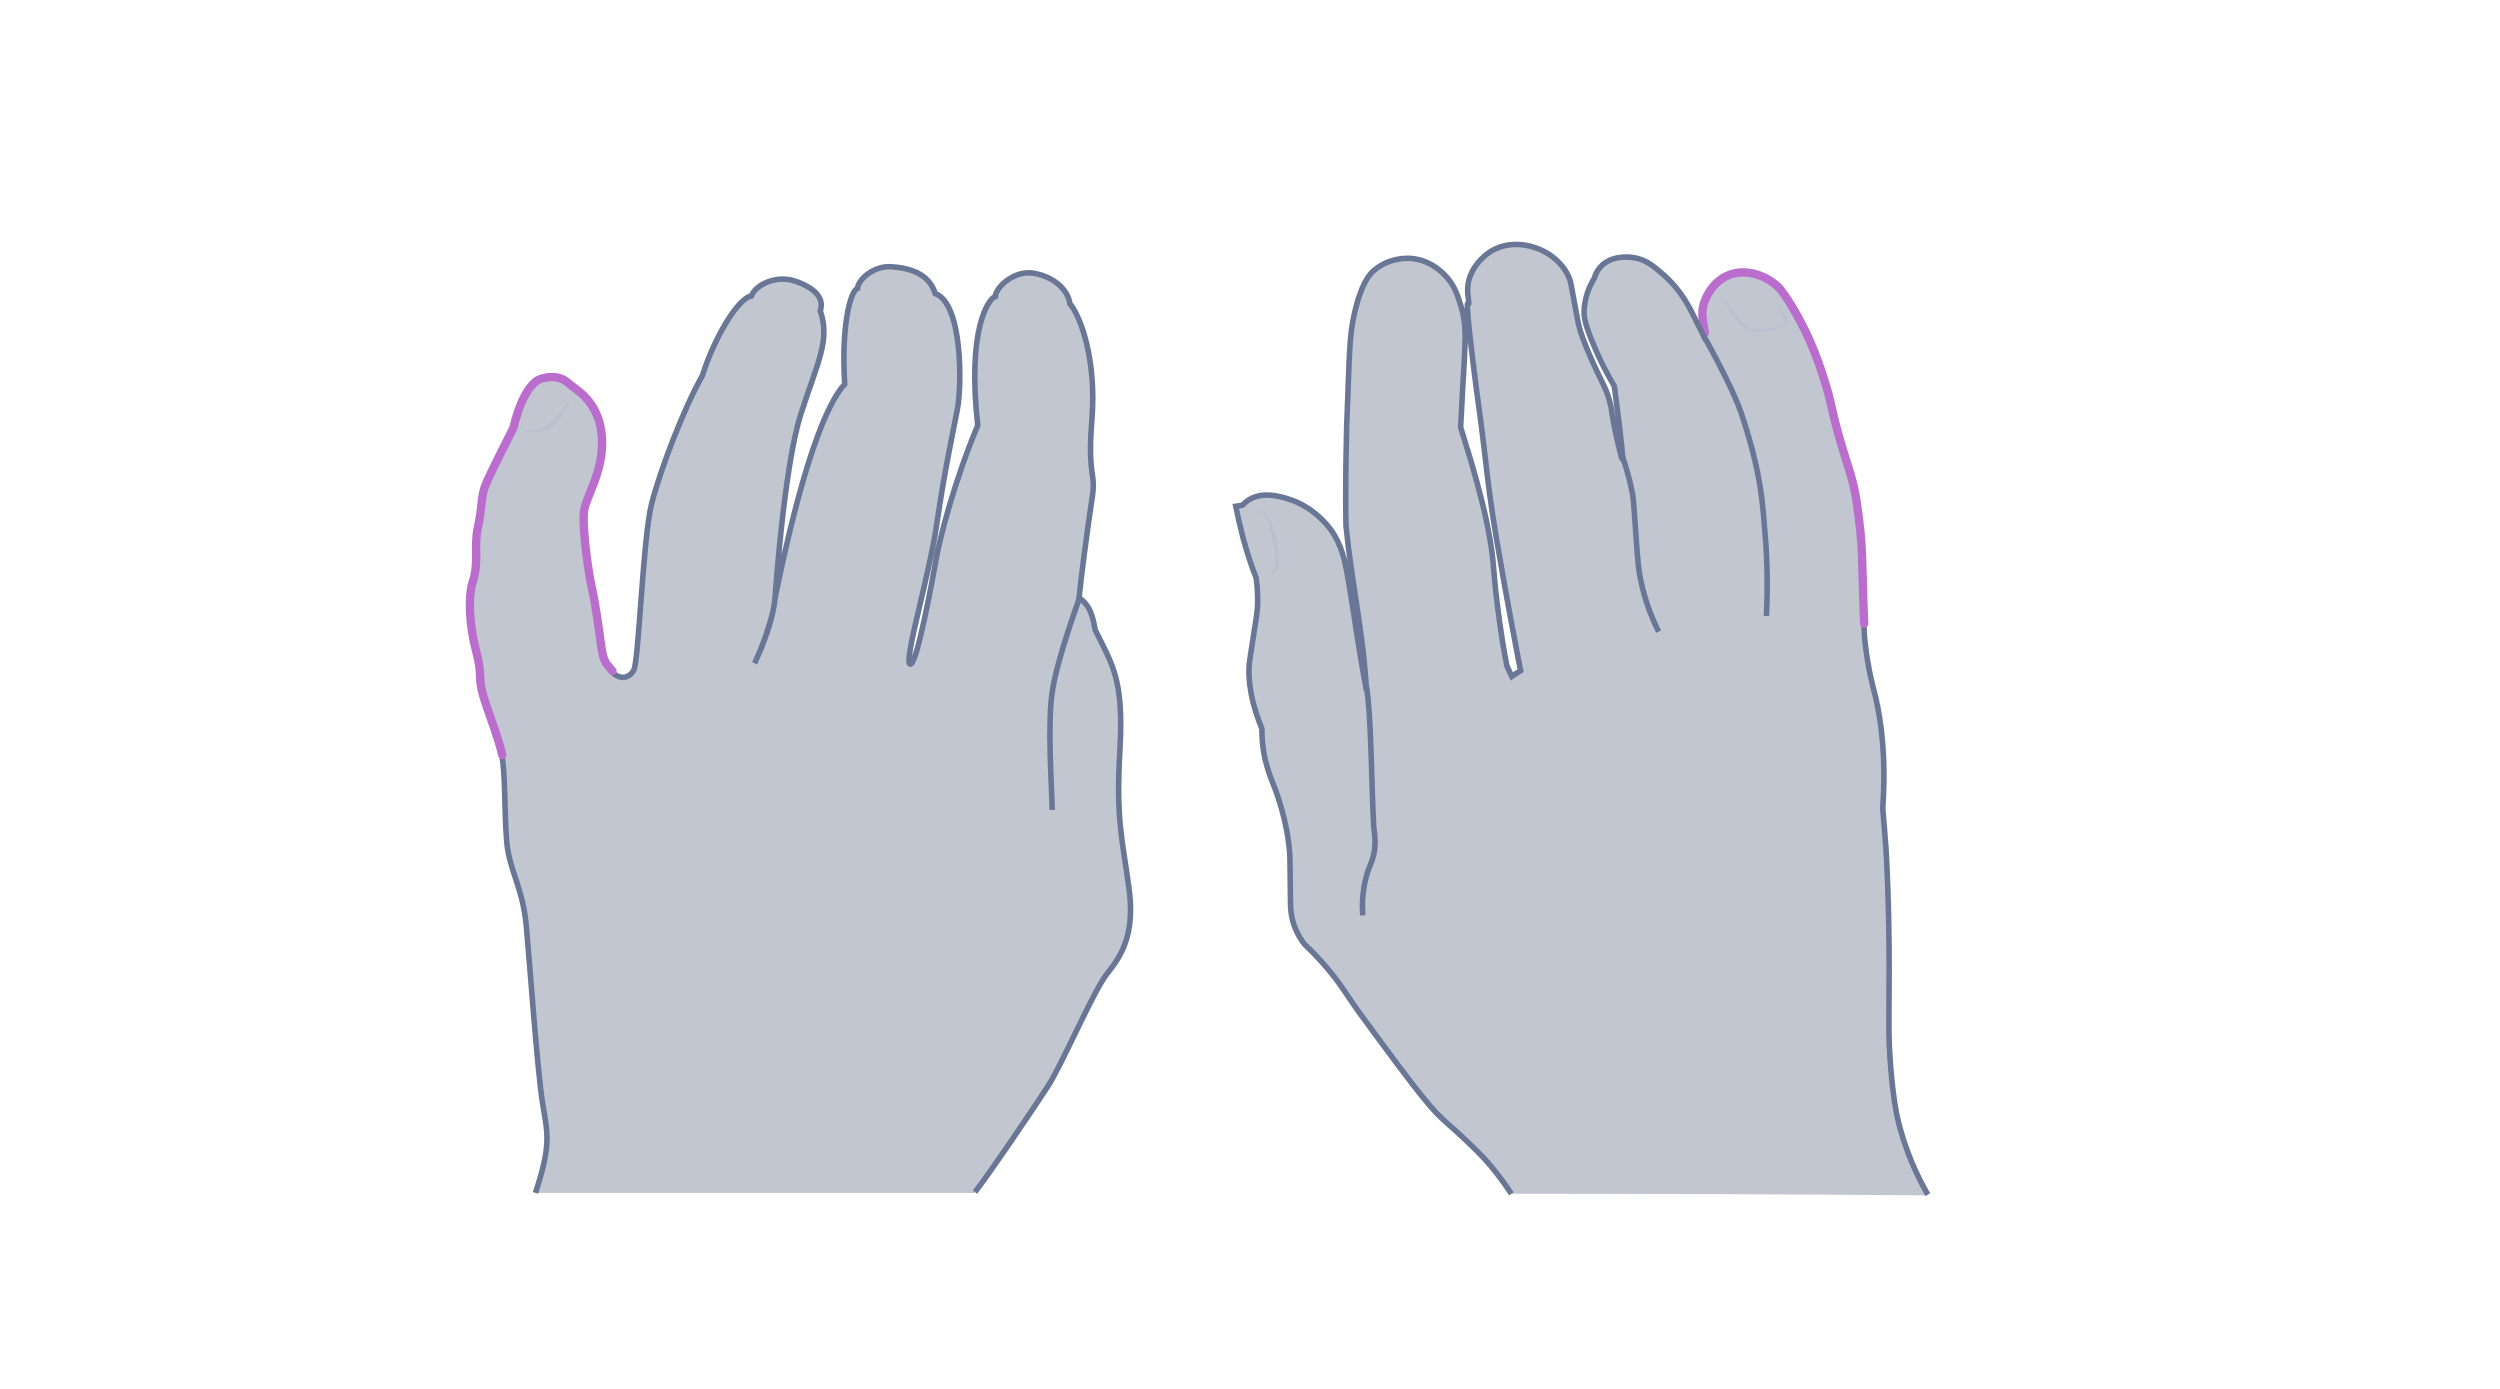 <svg width="900" height="500" viewBox="0 0 900 500" fill="none" xmlns="http://www.w3.org/2000/svg">
<path opacity="0.33" d="M350.977 429.161C356.313 422.383 372.176 398.876 377.224 391.088C382.271 383.301 393.664 356.765 398.423 350.708C403.182 344.651 408.951 337.008 406.355 319.125C403.904 301.243 401.74 295.042 403.183 269.516C404.625 243.99 400.154 238.942 394.241 226.684C393.087 219.329 391.213 217.31 388.473 215.147C388.905 210.099 391.501 190.053 393.087 179.814C394.818 169.575 391.357 172.748 393.087 150.971C394.818 129.195 388.905 113.764 385.156 109.293C384.579 104.967 380.397 100.063 372.753 98.477C365.254 96.746 358.332 103.669 358.332 106.697C355.88 107.563 348.093 118.234 351.986 153.134C343.478 173.469 338.142 194.38 336.988 201.446C335.69 208.513 329.921 240.384 327.614 239.086C325.307 237.788 334.536 207.359 337.276 188.467C340.016 169.575 342.901 156.451 344.631 147.51C346.362 138.569 346.506 109.293 336.7 105.688C334.392 98.333 327.326 96.458 320.836 96.025C314.346 95.593 308.866 100.784 308.722 103.813C305.838 104.823 302.809 118.811 304.107 138.28C297.617 145.203 288.82 167.123 279.014 215.291C279.014 215.291 282.186 168.421 288.243 149.241C294.445 130.06 298.915 122.561 295.31 111.889C297.041 106.842 292.281 103.092 285.792 101.073C279.302 99.054 271.947 102.515 270.505 106.553C265.313 107.418 256.66 122.849 252.911 135.108C245.989 147.366 237.768 168.998 234.596 181.256C231.423 193.514 229.981 238.365 228.106 241.394C226.231 244.422 222.914 244.711 220.318 241.826C217.723 238.942 217.001 238.077 216.28 232.741C215.559 227.261 214.261 217.743 212.675 210.676C211.233 203.609 209.502 189.621 210.079 184.429C210.656 179.237 217.29 170.007 216.569 157.893C215.848 145.779 208.204 141.165 206.185 139.578C204.166 138.136 201.859 134.675 194.937 136.55C188.014 138.425 184.697 154.288 184.697 154.288C184.697 154.288 175.9 171.45 174.458 175.343C173.016 179.237 173.304 183.996 171.862 190.342C170.42 196.687 172.295 203.033 170.132 209.378C168.113 215.724 168.978 226.107 171.285 234.76C173.593 243.413 171.862 243.845 173.737 250.479C175.612 256.969 179.361 265.91 180.659 272.111C181.957 278.313 181.525 292.013 182.39 302.685C183.255 313.357 188.159 319.27 189.456 333.258C190.754 347.247 193.494 386.185 195.369 397.434C197.244 408.683 198.398 412.144 192.773 429.45H350.977V429.161Z" fill="#445272"/>
<path d="M350.977 429.161C356.313 422.383 372.176 398.876 377.224 391.088C382.271 383.301 393.664 356.765 398.423 350.708C403.182 344.651 408.951 337.008 406.355 319.125C403.904 301.243 401.74 295.042 403.183 269.516C404.625 243.99 400.154 238.942 394.241 226.684C393.087 219.329 391.213 217.31 388.473 215.147C388.905 210.099 391.501 190.053 393.087 179.814C394.818 169.575 391.357 172.748 393.087 150.971C394.818 129.195 388.905 113.764 385.156 109.293C384.579 104.967 380.397 100.063 372.753 98.477C365.254 96.746 358.332 103.669 358.332 106.697C355.88 107.563 348.093 118.234 351.986 153.134C343.478 173.469 338.142 194.38 336.988 201.446C335.69 208.513 329.921 240.384 327.614 239.086C325.307 237.788 334.536 207.359 337.276 188.467C340.016 169.575 342.901 156.451 344.631 147.51C346.362 138.569 346.506 109.293 336.7 105.688C334.392 98.333 327.326 96.458 320.836 96.025C314.346 95.593 308.866 100.784 308.722 103.813C305.838 104.823 302.809 118.811 304.107 138.28C297.617 145.203 288.82 167.123 279.014 215.291C279.014 215.291 282.186 168.421 288.243 149.241C294.445 130.06 298.915 122.561 295.31 111.889C297.041 106.842 292.281 103.092 285.792 101.073C279.302 99.054 271.947 102.515 270.505 106.553C265.313 107.418 256.66 122.849 252.911 135.108C245.989 147.366 237.768 168.998 234.596 181.256C231.423 193.514 229.981 238.365 228.106 241.394C226.231 244.422 222.914 244.711 220.318 241.826C217.723 238.942 217.001 238.077 216.28 232.741C215.559 227.261 214.261 217.743 212.675 210.676C211.233 203.609 209.502 189.621 210.079 184.429C210.656 179.237 217.29 170.007 216.569 157.893C215.848 145.779 208.204 141.165 206.185 139.578C204.166 138.136 201.859 134.675 194.937 136.55C188.014 138.425 184.697 154.288 184.697 154.288C184.697 154.288 175.9 171.45 174.458 175.343C173.016 179.237 173.304 183.996 171.862 190.342C170.42 196.687 172.295 203.033 170.132 209.378C168.113 215.724 168.978 226.107 171.285 234.76C173.593 243.413 171.862 243.845 173.737 250.479C175.612 256.969 179.361 265.91 180.659 272.111C181.957 278.313 181.525 292.013 182.39 302.685C183.255 313.357 188.159 319.27 189.456 333.258C190.754 347.247 193.494 386.185 195.369 397.434C197.244 408.683 198.398 412.144 192.773 429.45" stroke="#697695" stroke-width="2" stroke-miterlimit="10"/>
<path d="M220.462 241.539C217.866 238.511 217.145 237.789 216.424 232.454C215.703 226.973 214.405 217.455 212.819 210.389C211.376 203.322 209.646 189.333 210.223 184.142C210.8 178.95 217.433 169.72 216.712 157.606C215.991 145.492 208.348 140.877 206.329 139.291C204.31 137.849 202.002 134.388 195.08 136.262C188.158 138.137 184.841 154.001 184.841 154.001C184.841 154.001 176.044 171.162 174.602 175.056C173.16 178.95 173.448 183.709 172.006 190.054C170.564 196.4 172.438 202.745 170.275 209.091C168.256 215.436 169.122 225.82 171.429 234.473C173.736 243.125 172.006 243.558 173.881 250.192C175.755 256.682 179.505 265.623 180.803 271.824" stroke="#BA6DCD" stroke-width="3" stroke-miterlimit="10" stroke-linecap="round"/>
<g opacity="0.5">
<path d="M188.159 155.298C189.89 154.865 191.765 154.865 193.495 154.433C195.226 154 196.668 153.279 197.966 152.125C199.264 151.116 200.562 149.818 201.715 148.376C202.292 147.655 202.869 146.933 203.446 146.357C204.023 145.636 204.455 144.914 205.176 144.193C204.888 145.059 204.455 145.924 204.023 146.789C203.59 147.655 203.157 148.376 202.581 149.241C201.571 150.827 200.273 152.269 198.831 153.423C197.389 154.577 195.514 155.442 193.639 155.586C191.765 155.875 190.034 155.298 188.159 155.298Z" fill="#B1BBD0"/>
</g>
<path d="M378.81 291.581C378.522 280.909 377.079 261.007 378.81 249.037C380.541 237.212 388.617 215.291 388.617 215.291" stroke="#697695" stroke-width="2" stroke-miterlimit="10"/>
<path d="M271.658 238.798C274.687 232.164 278.436 222.79 279.013 215.146Z" fill="#445272"/>
<path d="M271.658 238.798C274.687 232.164 278.436 222.79 279.013 215.146" stroke="#697695" stroke-width="2" stroke-miterlimit="10"/>
<path opacity="0.33" d="M544.081 429.764C538.866 421.797 534.521 417.162 531.624 414.265C530.32 412.961 525.685 408.471 521.194 404.56C515.69 399.78 512.069 395.579 489.907 365.306C485.127 358.788 482.519 353.863 476.87 347.489C473.973 344.158 471.366 341.55 469.628 339.957C468.759 338.798 467.6 337.205 466.586 334.887C464.558 330.397 464.558 326.341 464.558 323.589C464.413 313.45 464.413 308.235 464.268 306.931C463.399 295.343 459.343 284.624 458.474 282.596C457.605 280.424 456.591 277.816 455.577 273.905C454.418 269.125 454.274 264.925 454.274 262.317C452.535 258.117 451.522 254.496 450.797 251.599C450.218 248.702 449.494 245.08 449.638 240.445C449.638 239.141 450.073 236.389 450.942 230.885C452.391 221.759 452.535 220.601 452.68 218.718C452.825 216.255 452.825 212.634 452.246 208.144C450.508 203.798 448.914 198.873 447.466 193.514C446.452 189.603 445.583 185.692 444.858 182.215C445.583 182.071 446.452 182.071 447.176 181.926C447.755 181.346 448.624 180.477 449.928 179.753C454.708 177.001 460.213 178.594 463.254 179.463C472.814 182.215 478.174 189.458 479.043 190.617C483.099 196.266 484.113 202.06 484.837 205.681C485.851 211.185 488.169 225.96 488.603 229.147C489.907 237.548 491.935 248.702 491.935 248.702C490.921 228.712 486.575 209.882 484.547 189.168C484.402 182.795 484.402 170.193 484.692 158.75C484.692 156.432 484.837 151.218 485.272 140.933C485.851 125.145 485.996 120.364 487.444 113.557C490.052 101.679 493.238 98.492 494.687 97.333C500.046 92.698 506.42 92.988 507.289 92.988C513.952 93.278 518.297 97.189 519.746 98.637C523.367 102.113 524.671 106.024 525.83 109.79C527.857 116.309 527.568 121.378 527.133 130.069C526.844 134.56 526.409 142.671 525.83 153.825C526.699 156.722 528.002 160.922 529.596 166.137C532.493 176.277 534.955 185.112 536.693 195.976C537.997 204.377 537.418 204.522 539.011 217.414C540.17 226.974 541.473 234.796 542.487 239.721C543.067 241.025 543.646 242.183 544.226 243.487C545.239 242.763 546.253 242.183 547.412 241.459C545.095 229.726 543.356 219.732 541.908 212.199C539.445 198.149 537.852 189.603 536.259 177.725C535.535 171.786 535.39 171.062 534.231 160.922C532.638 147.451 531.913 143.975 530.32 130.649C526.264 97.623 529.596 114.57 528.582 107.328C528.437 106.314 528.147 104.431 528.582 101.824C529.885 94.871 535.969 90.96 536.404 90.67C542.922 86.47 551.033 87.773 556.393 90.815C557.552 91.394 562.911 94.581 565.084 100.52C565.374 101.099 565.808 103.562 566.677 108.342C567.981 115.15 567.981 115.44 568.271 116.743C569.14 120.364 570.299 123.261 572.616 128.621C576.817 138.326 578.12 139.195 579.569 144.844C580.293 147.451 580.003 147.451 581.017 152.811C581.162 153.825 583.625 165.268 584.059 165.268C584.349 165.268 583.914 159.909 581.162 139.05C577.831 133.401 575.513 128.476 574.065 125C570.733 117.323 570.443 114.715 570.299 113.412C570.009 107.618 572.326 102.838 573.92 100.23C574.209 99.216 574.789 97.623 576.092 96.174C580.003 91.684 586.811 92.553 587.825 92.698C592.316 93.278 595.213 95.74 598.544 98.637C601.296 100.955 605.642 105.445 609.118 112.543C610.567 115.44 612.015 118.337 613.464 121.234L613.609 121.089C613.319 119.061 612.16 113.412 613.029 110.37C613.319 109.066 615.202 102.693 621.431 99.651C628.528 96.319 636.495 99.941 640.406 103.996C640.985 104.576 641.71 105.735 643.158 107.763C645.91 111.963 648.083 116.019 650.111 120.22C651.849 123.841 654.167 129.2 656.629 137.167C659.671 146.727 658.657 146.148 662.133 158.17C665.175 168.889 666.913 172.221 668.217 180.767C668.797 184.533 669.086 187.43 669.521 190.762C670.245 198.149 670.245 201.915 670.535 212.055C670.824 222.918 670.969 228.278 671.549 232.478C672.563 241.314 674.156 247.108 675.17 251.019C677.198 259.71 679.081 272.891 677.777 291.287C678.067 294.619 678.501 299.544 678.936 305.628C679.226 310.263 680.095 325.327 680.095 349.662C680.095 367.479 679.66 372.548 680.674 384.716C681.543 395.29 682.557 400.215 682.992 402.243C685.744 414.555 690.379 423.97 694 430.343C643.882 429.909 594.054 429.764 544.081 429.764Z" fill="#445272"/>
<path d="M670.969 224.512C671.114 227.698 671.258 230.161 671.548 232.189C672.562 241.025 674.155 246.819 675.169 250.73C677.197 259.421 679.08 272.602 677.777 290.998C678.066 294.329 678.501 299.254 678.935 305.338C679.225 309.973 680.094 325.038 680.094 349.372C680.094 367.189 679.66 372.259 680.674 384.426C681.543 395 682.557 399.925 682.991 401.953C685.743 414.265 690.379 423.68 694 430.054" stroke="#697695" stroke-width="2" stroke-miterlimit="10"/>
<path d="M613.753 119.785C613.464 117.757 612.305 113.122 613.174 110.08C613.464 108.777 615.347 102.403 621.575 99.361C628.673 96.03 636.64 99.651 640.551 103.707C641.13 104.286 641.854 105.445 643.303 107.473C646.055 111.674 648.228 115.729 650.256 119.93C651.994 123.551 654.311 128.911 656.774 136.878C659.816 146.438 658.802 145.858 662.278 157.881C665.32 168.6 667.058 171.931 668.362 180.477C668.941 184.243 669.231 187.14 669.666 190.472C670.39 197.859 670.39 201.625 670.679 211.765C670.824 217.124 670.969 221.18 671.114 224.512" stroke="#BA6DCD" stroke-width="3" stroke-miterlimit="10" stroke-linecap="round"/>
<path d="M490.631 329.529C490.341 326.197 490.341 321.127 491.934 315.333C492.369 313.74 492.948 312.292 493.528 310.843C494.976 307.367 495.266 303.745 494.831 300.124C494.687 299.4 494.687 298.531 494.542 297.662C493.673 281.583 493.673 257.393 491.934 247.254" stroke="#697695" stroke-width="2" stroke-miterlimit="10"/>
<path d="M597.095 227.408C592.17 217.414 590.577 209.447 589.853 203.942C589.563 201.48 589.128 195.831 588.983 193.224C588.259 183.663 588.259 182.07 587.825 178.594C587.245 175.262 586.231 170.337 584.059 164.398" stroke="#697695" stroke-width="2" stroke-miterlimit="10"/>
<path d="M635.915 221.759C636.494 209.447 636.06 199.018 635.336 191.196C634.756 183.664 634.177 175.842 631.714 165.557C631.135 163.095 629.542 156.577 626.645 148.175C624.327 141.512 618.533 130.214 613.318 120.799" stroke="#697695" stroke-width="2" stroke-miterlimit="10"/>
<g opacity="0.5">
<path d="M456.446 208.143C458.185 206.549 459.488 204.521 459.054 202.204C458.909 199.886 458.619 197.569 458.185 195.251C458.04 194.092 457.895 192.933 457.605 191.775C457.46 190.616 457.171 189.457 456.736 188.443C456.446 187.429 455.722 186.415 454.998 185.546C454.274 184.677 453.405 183.953 452.391 183.229C454.563 184.242 456.591 185.691 457.75 188.009C458.764 190.326 459.199 192.644 459.633 194.961C459.923 197.279 460.213 199.741 460.213 202.059C460.213 202.638 460.213 203.218 460.068 203.942C459.923 204.666 459.633 205.101 459.199 205.68C458.329 206.694 457.46 207.563 456.446 208.143Z" fill="#B1BBD0"/>
</g>
<g opacity="0.5">
<path d="M620.851 106.459C620.851 108.052 622.009 109.356 622.878 110.66C623.748 111.963 624.906 113.122 625.775 114.426C626.789 115.729 627.803 116.888 628.962 117.468C630.266 118.192 631.714 118.337 633.308 118.337C634.901 118.337 636.349 118.192 637.943 117.902C638.667 117.757 639.536 117.612 640.26 117.323C640.985 117.178 641.709 116.888 642.288 116.598C642.578 116.454 642.578 116.454 642.578 116.019C642.578 115.729 642.433 115.295 642.288 115.005C641.999 114.281 641.564 113.557 641.274 112.832C640.55 111.384 639.971 109.935 639.246 108.487C640.26 109.791 640.985 111.239 641.854 112.543C642.288 113.267 642.723 113.846 643.157 114.571C643.302 115.005 643.592 115.295 643.592 115.874C643.592 116.164 643.592 116.454 643.447 116.743C643.302 117.033 643.013 117.323 642.868 117.323C641.274 118.337 639.826 118.626 638.088 119.061C636.494 119.351 634.901 119.64 633.163 119.64C631.569 119.64 629.686 119.495 628.238 118.482C626.645 117.612 625.631 116.164 624.617 114.86C623.748 113.557 622.734 112.253 622.009 110.804C621.575 110.08 621.285 109.356 620.995 108.487C620.851 108.197 620.561 107.328 620.851 106.459Z" fill="#B1BBD0"/>
</g>
<path d="M544.081 429.764C538.866 421.797 534.521 417.162 531.624 414.265C530.32 412.961 525.685 408.471 521.194 404.56C515.69 399.78 512.069 395.579 489.907 365.306C485.127 358.788 482.519 353.863 476.87 347.489C473.973 344.158 471.366 341.55 469.628 339.957C468.759 338.798 467.6 337.205 466.586 334.887C464.558 330.397 464.558 326.341 464.558 323.589C464.413 313.45 464.413 308.235 464.268 306.931C463.399 295.343 459.343 284.624 458.474 282.596C457.605 280.424 456.591 277.816 455.577 273.905C454.418 269.125 454.274 264.925 454.274 262.317C452.535 258.117 451.522 254.496 450.797 251.599C450.218 248.702 449.494 245.08 449.638 240.445C449.638 239.141 450.073 236.389 450.942 230.885C452.391 221.759 452.535 220.601 452.68 218.718C452.825 216.255 452.825 212.634 452.246 208.144C450.508 203.798 448.914 198.873 447.466 193.514C446.452 189.603 445.583 185.692 444.858 182.215C445.583 182.071 446.452 182.071 447.176 181.926C447.755 181.346 448.624 180.477 449.928 179.753C454.708 177.001 460.213 178.594 463.254 179.463C472.814 182.215 478.174 189.458 479.043 190.617C483.099 196.266 484.113 202.06 484.837 205.681C485.851 211.185 488.169 225.96 488.603 229.147C489.907 237.548 491.935 248.702 491.935 248.702C490.921 228.712 486.575 209.882 484.547 189.168C484.402 182.795 484.402 170.193 484.692 158.75C484.692 156.432 484.837 151.218 485.272 140.933C485.851 125.145 485.996 120.364 487.444 113.557C490.052 101.679 493.238 98.492 494.687 97.333C500.046 92.698 506.42 92.988 507.289 92.988C513.952 93.278 518.297 97.189 519.746 98.637C523.367 102.113 524.671 106.024 525.83 109.79C527.857 116.309 527.568 121.378 527.133 130.069C526.844 134.56 526.409 142.671 525.83 153.825C526.699 156.722 528.002 160.922 529.596 166.137C532.493 176.277 534.955 185.112 536.693 195.976C537.997 204.377 537.418 204.522 539.011 217.414C540.17 226.974 541.473 234.796 542.487 239.721C543.067 241.025 543.646 242.183 544.225 243.487C545.239 242.763 546.253 242.183 547.412 241.459C545.095 229.726 543.356 219.732 541.908 212.199C539.445 198.149 537.852 189.603 536.259 177.725C535.534 171.786 535.39 171.062 534.231 160.922C532.638 147.451 531.913 143.975 530.32 130.649C526.264 97.623 529.596 114.57 528.582 107.328C528.437 106.314 528.147 104.431 528.582 101.824C529.885 94.871 535.969 90.96 536.404 90.67C542.922 86.47 551.033 87.773 556.393 90.815C557.552 91.394 562.911 94.581 565.084 100.52C565.374 101.099 565.808 103.562 566.677 108.342C567.981 115.15 567.981 115.44 568.271 116.743C569.14 120.364 570.298 123.261 572.616 128.621C576.817 138.326 578.12 139.195 579.569 144.844C580.293 147.451 580.003 147.451 581.017 152.811C581.162 153.825 583.625 165.268 584.059 165.268C584.349 165.268 583.914 159.909 581.162 139.05C577.831 133.401 575.513 128.476 574.065 125C570.733 117.323 570.443 114.715 570.298 113.412C570.009 107.618 572.326 102.838 573.92 100.23C574.209 99.216 574.789 97.623 576.092 96.174C580.003 91.684 586.811 92.553 587.825 92.698C592.316 93.278 595.213 95.74 598.544 98.637C601.296 100.955 605.642 105.445 609.118 112.543C610.567 115.44 612.015 118.337 613.464 121.234L613.609 121.089" stroke="#697695" stroke-width="2" stroke-miterlimit="10"/>
</svg>
